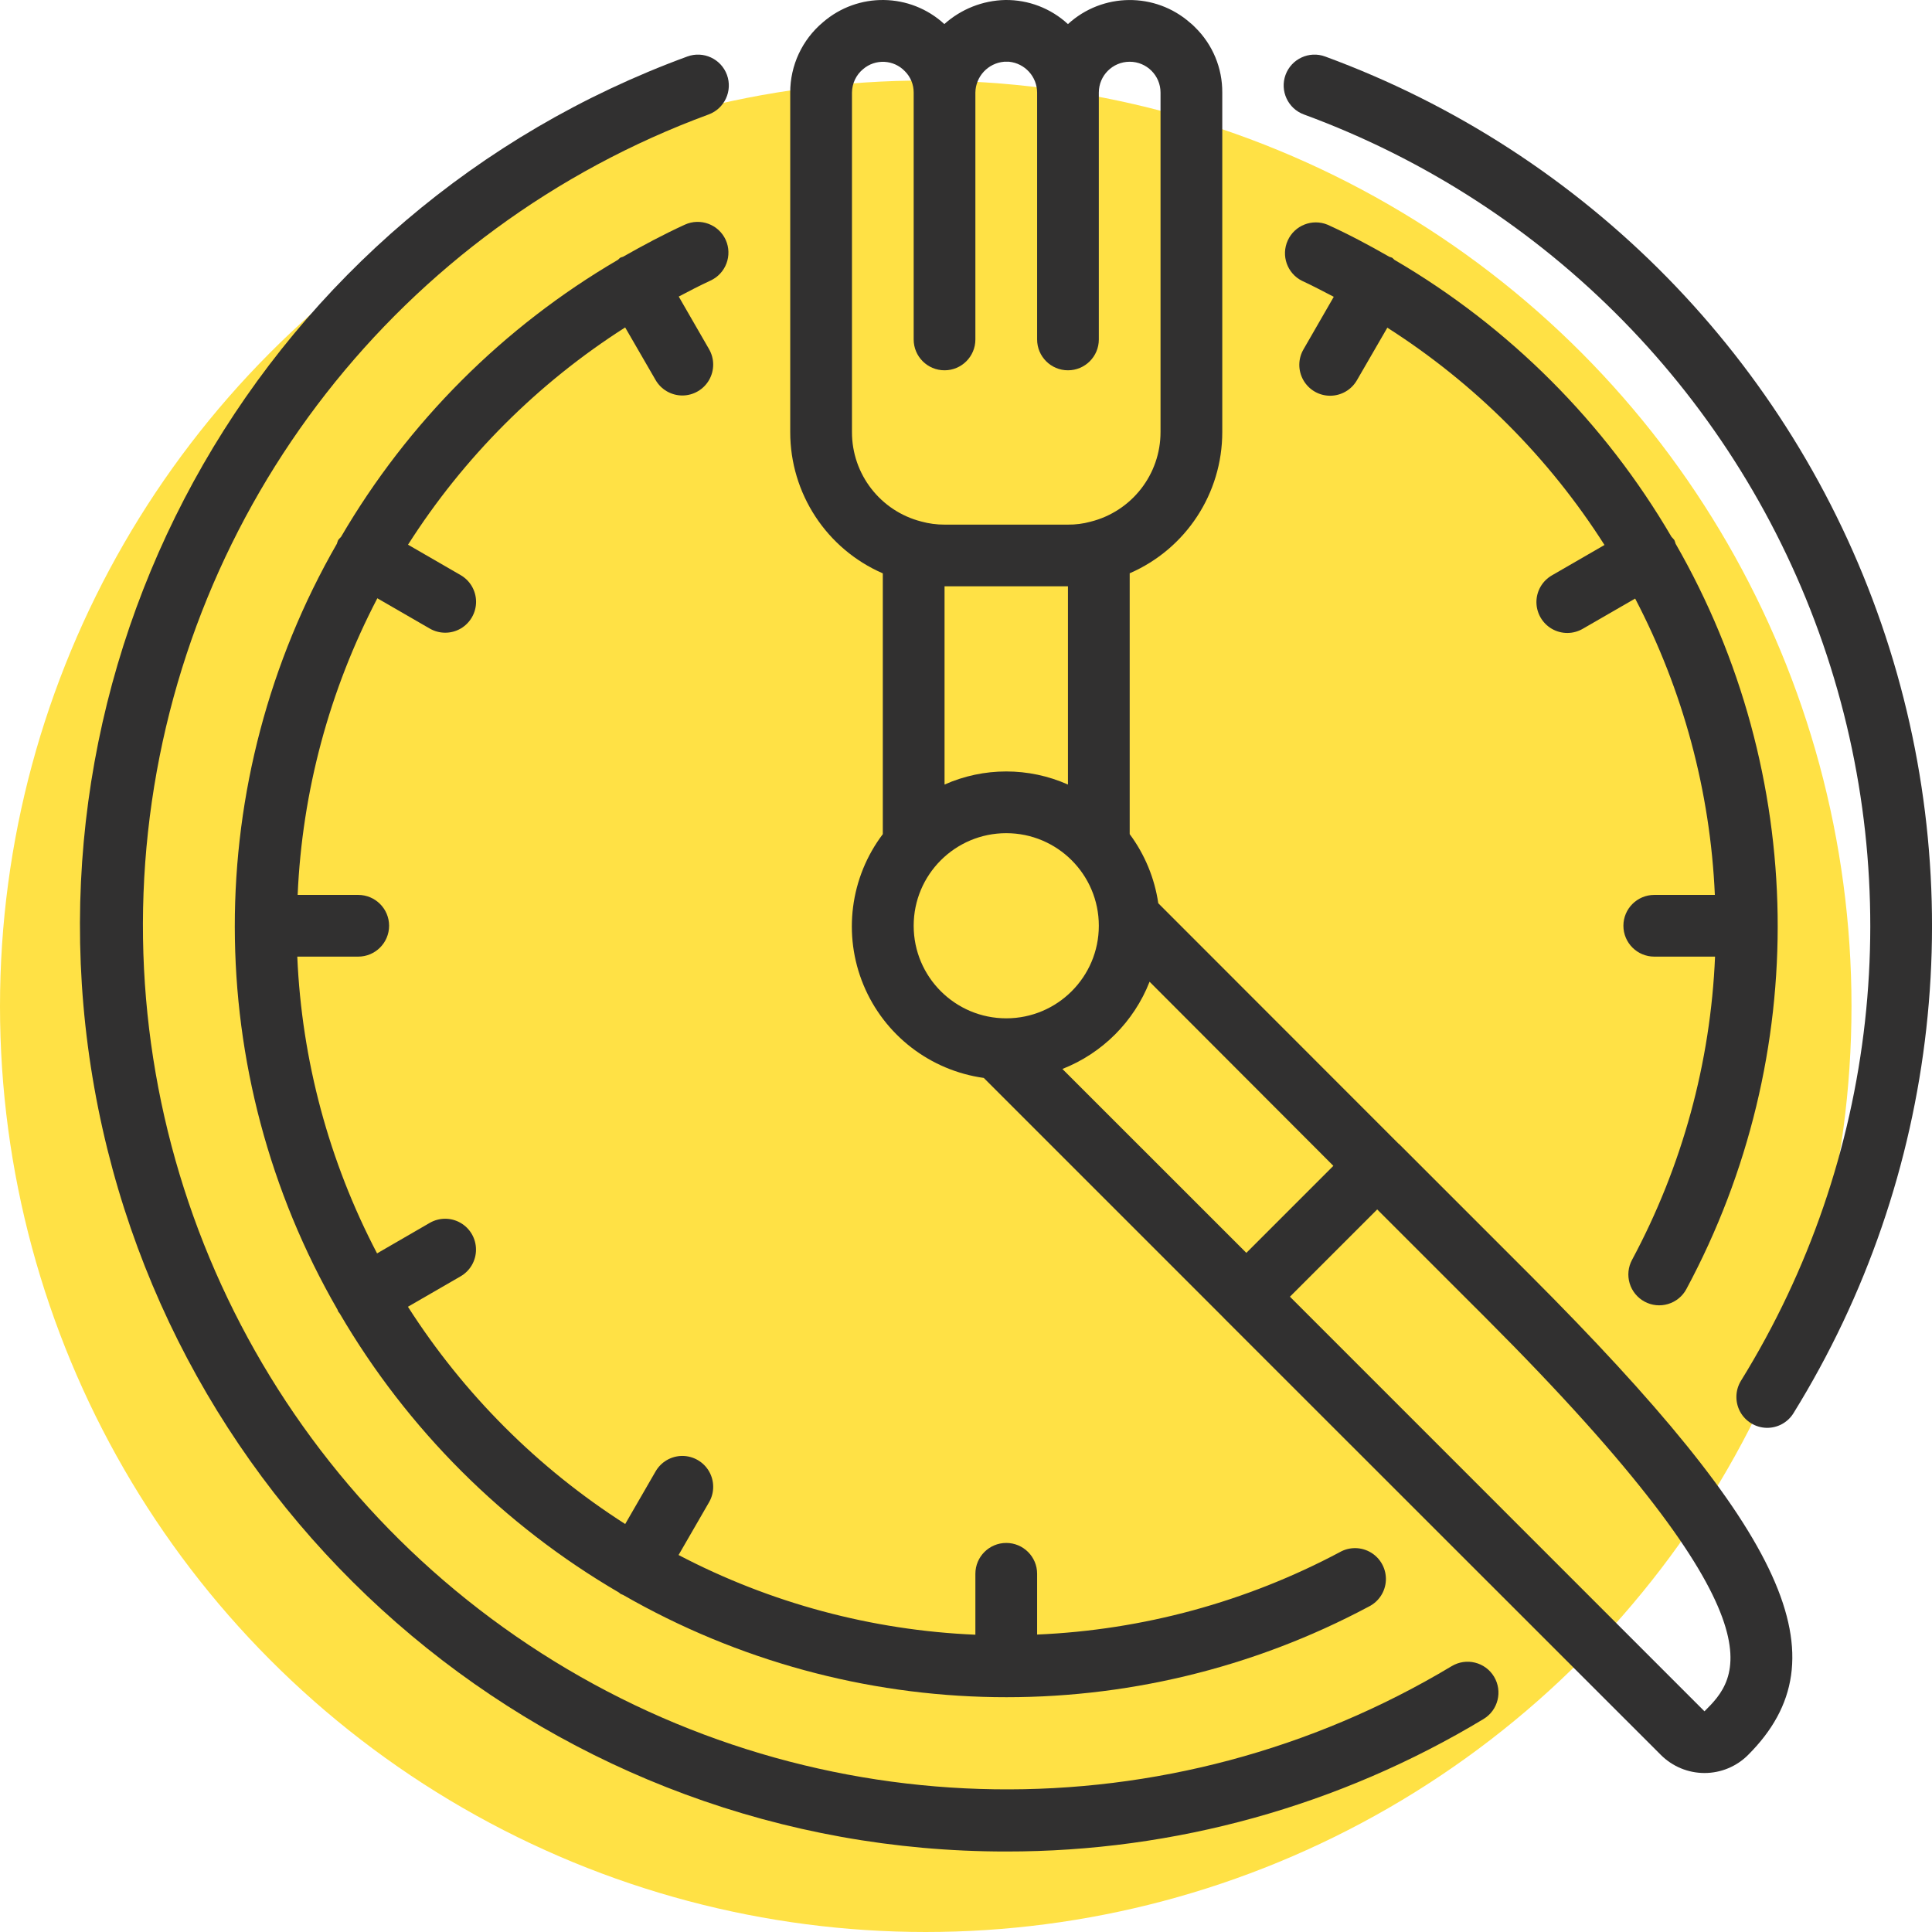 <svg width="48" height="48" viewBox="0 0 48 48" fill="none" xmlns="http://www.w3.org/2000/svg">
<g clip-path="url(#clip0_168_1293)">
<circle cx="23" cy="25" r="23" fill="#FFE145"/>
<path d="M25 46C29.179 46.004 33.28 44.866 36.859 42.708C37.221 42.489 37.337 42.018 37.118 41.655C36.899 41.293 36.428 41.177 36.065 41.396C29.076 45.591 20.313 45.465 13.447 41.071C6.581 36.677 2.796 28.773 3.677 20.669C4.559 12.565 9.954 5.659 17.605 2.844C18.002 2.698 18.206 2.257 18.061 1.86C17.915 1.462 17.474 1.258 17.076 1.404C6.603 5.241 0.392 16.041 2.343 27.024C4.295 38.007 13.845 46.006 25 46Z" fill="#313030"/>
<path d="M32.395 2.844C38.451 5.069 43.186 9.898 45.291 15.996C47.396 22.095 46.649 28.816 43.255 34.303C43.111 34.536 43.102 34.828 43.231 35.07C43.361 35.311 43.609 35.465 43.883 35.474C44.157 35.482 44.414 35.344 44.558 35.111C48.195 29.233 48.997 22.03 46.741 15.496C44.486 8.962 39.412 3.788 32.923 1.404C32.526 1.258 32.085 1.462 31.939 1.86C31.794 2.257 31.998 2.698 32.395 2.844Z" fill="#313030"/>
<path d="M21.933 14.245V20.724C21.12 21.799 20.937 23.225 21.453 24.471C21.969 25.716 23.107 26.595 24.442 26.781L30.416 32.755L30.421 32.762L41.263 43.6C41.551 43.888 41.941 44.05 42.348 44.05C42.755 44.05 43.145 43.888 43.432 43.6C45.833 41.199 44.414 38.081 38.011 31.674L34.758 28.421H34.753L28.777 22.441C28.686 21.819 28.442 21.229 28.067 20.724V14.243C29.465 13.636 30.368 12.257 30.367 10.733V2.3C30.371 1.69 30.127 1.104 29.69 0.677C29.653 0.638 29.614 0.602 29.572 0.569C28.701 -0.2 27.389 -0.187 26.533 0.599C26.109 0.207 25.552 -0.007 24.975 0C24.415 0.012 23.879 0.225 23.462 0.598C22.614 -0.182 21.316 -0.201 20.445 0.554C19.929 0.987 19.631 1.627 19.633 2.3V10.733C19.631 12.258 20.535 13.638 21.933 14.245ZM30.965 31.127L26.395 26.558C27.387 26.168 28.172 25.383 28.561 24.391L33.127 28.965L30.965 31.127ZM26.533 19.492C25.557 19.058 24.443 19.058 23.467 19.492V14.567H26.533V19.492ZM22.7 23C22.7 21.73 23.73 20.7 25 20.7C26.27 20.7 27.3 21.73 27.3 23C27.3 24.27 26.27 25.3 25 25.3C23.73 25.3 22.7 24.27 22.7 23ZM42.347 42.517L32.048 32.216L34.216 30.048L36.927 32.758C44.516 40.348 43.159 41.707 42.347 42.517ZM21.167 2.3C21.169 2.074 21.27 1.86 21.445 1.716C21.749 1.457 22.203 1.479 22.48 1.768C22.622 1.908 22.701 2.1 22.7 2.3V8.434C22.7 8.857 23.043 9.2 23.467 9.2C23.89 9.2 24.233 8.857 24.233 8.434V2.3C24.239 1.9 24.547 1.569 24.946 1.534H25.072C25.465 1.575 25.765 1.905 25.767 2.3V8.434C25.767 8.857 26.11 9.2 26.533 9.2C26.957 9.2 27.3 8.857 27.3 8.434V2.3C27.3 1.877 27.643 1.534 28.067 1.534C28.49 1.534 28.833 1.877 28.833 2.3V10.733C28.834 11.788 28.116 12.707 27.092 12.962C26.91 13.012 26.722 13.036 26.533 13.034H23.467C23.271 13.035 23.077 13.009 22.889 12.957C21.874 12.697 21.164 11.781 21.167 10.733V2.3Z" fill="#313030"/>
<path d="M18.03 5.96C17.854 5.575 17.399 5.406 17.014 5.582C16.488 5.823 15.981 6.094 15.481 6.378C15.459 6.389 15.435 6.389 15.414 6.401C15.392 6.413 15.374 6.439 15.351 6.456C12.504 8.12 10.135 10.492 8.472 13.34C8.447 13.364 8.423 13.39 8.402 13.417C8.389 13.446 8.379 13.476 8.371 13.507C4.982 19.4 4.988 26.652 8.386 32.54C8.394 32.554 8.393 32.57 8.402 32.584C8.41 32.597 8.429 32.618 8.442 32.636C10.12 35.506 12.51 37.894 15.381 39.568C15.395 39.577 15.402 39.591 15.417 39.599C15.438 39.61 15.461 39.619 15.483 39.627C21.197 42.908 28.197 43.017 34.01 39.914C34.259 39.789 34.42 39.539 34.432 39.261C34.443 38.983 34.303 38.72 34.065 38.575C33.827 38.43 33.529 38.425 33.287 38.563C30.965 39.798 28.395 40.498 25.767 40.61V39.1C25.767 38.677 25.423 38.334 25 38.334C24.577 38.334 24.233 38.677 24.233 39.1V40.614C21.659 40.505 19.141 39.829 16.859 38.634L17.614 37.327C17.753 37.09 17.754 36.796 17.617 36.557C17.48 36.319 17.226 36.172 16.951 36.172C16.676 36.173 16.422 36.321 16.286 36.56L15.533 37.864C13.364 36.477 11.522 34.635 10.135 32.466L11.438 31.713C11.678 31.577 11.826 31.323 11.826 31.048C11.827 30.773 11.68 30.518 11.441 30.381C11.203 30.244 10.909 30.246 10.672 30.385L9.368 31.14C8.173 28.858 7.496 26.34 7.386 23.767H8.9C9.323 23.767 9.667 23.424 9.667 23C9.667 22.577 9.323 22.234 8.9 22.234H7.395C7.507 19.662 8.184 17.146 9.375 14.864L10.673 15.614C10.911 15.753 11.204 15.755 11.443 15.618C11.681 15.48 11.828 15.226 11.828 14.951C11.827 14.676 11.679 14.422 11.44 14.286L10.137 13.533C11.52 11.362 13.361 9.519 15.532 8.135L16.286 9.438C16.422 9.677 16.676 9.825 16.951 9.826C17.226 9.826 17.48 9.679 17.617 9.441C17.754 9.202 17.753 8.909 17.614 8.671L16.863 7.368C17.124 7.232 17.383 7.094 17.652 6.971C18.034 6.795 18.203 6.344 18.03 5.96Z" fill="#313030"/>
<path d="M40.858 32.338C41.038 32.435 41.247 32.457 41.442 32.398C41.637 32.34 41.801 32.207 41.897 32.028C45.016 26.223 44.914 19.219 41.629 13.507C41.621 13.476 41.611 13.446 41.598 13.417C41.577 13.39 41.554 13.364 41.529 13.34C39.865 10.492 37.494 8.12 34.645 6.456C34.623 6.44 34.608 6.416 34.583 6.401C34.561 6.393 34.539 6.385 34.516 6.379C34.019 6.094 33.512 5.823 32.983 5.583C32.601 5.426 32.164 5.599 31.994 5.974C31.823 6.349 31.979 6.792 32.348 6.977C32.617 7.101 32.876 7.239 33.137 7.374L32.386 8.678C32.247 8.915 32.246 9.209 32.383 9.447C32.52 9.686 32.774 9.833 33.049 9.832C33.324 9.831 33.578 9.683 33.714 9.444L34.468 8.141C36.639 9.526 38.48 11.368 39.863 13.54L38.56 14.293C38.321 14.429 38.173 14.682 38.172 14.957C38.172 15.232 38.319 15.487 38.557 15.624C38.796 15.761 39.089 15.76 39.327 15.62L40.625 14.871C41.816 17.151 42.492 19.664 42.605 22.234H41.1C40.677 22.234 40.333 22.577 40.333 23C40.333 23.424 40.677 23.767 41.1 23.767H42.61C42.499 26.401 41.795 28.976 40.548 31.3C40.451 31.479 40.43 31.689 40.488 31.883C40.546 32.078 40.68 32.242 40.858 32.338Z" fill="#313030"/>
</g>
<defs>
<clipPath id="clip0_168_1293">
<rect width="48" height="48" fill="white"/>
</clipPath>
</defs>
</svg>
